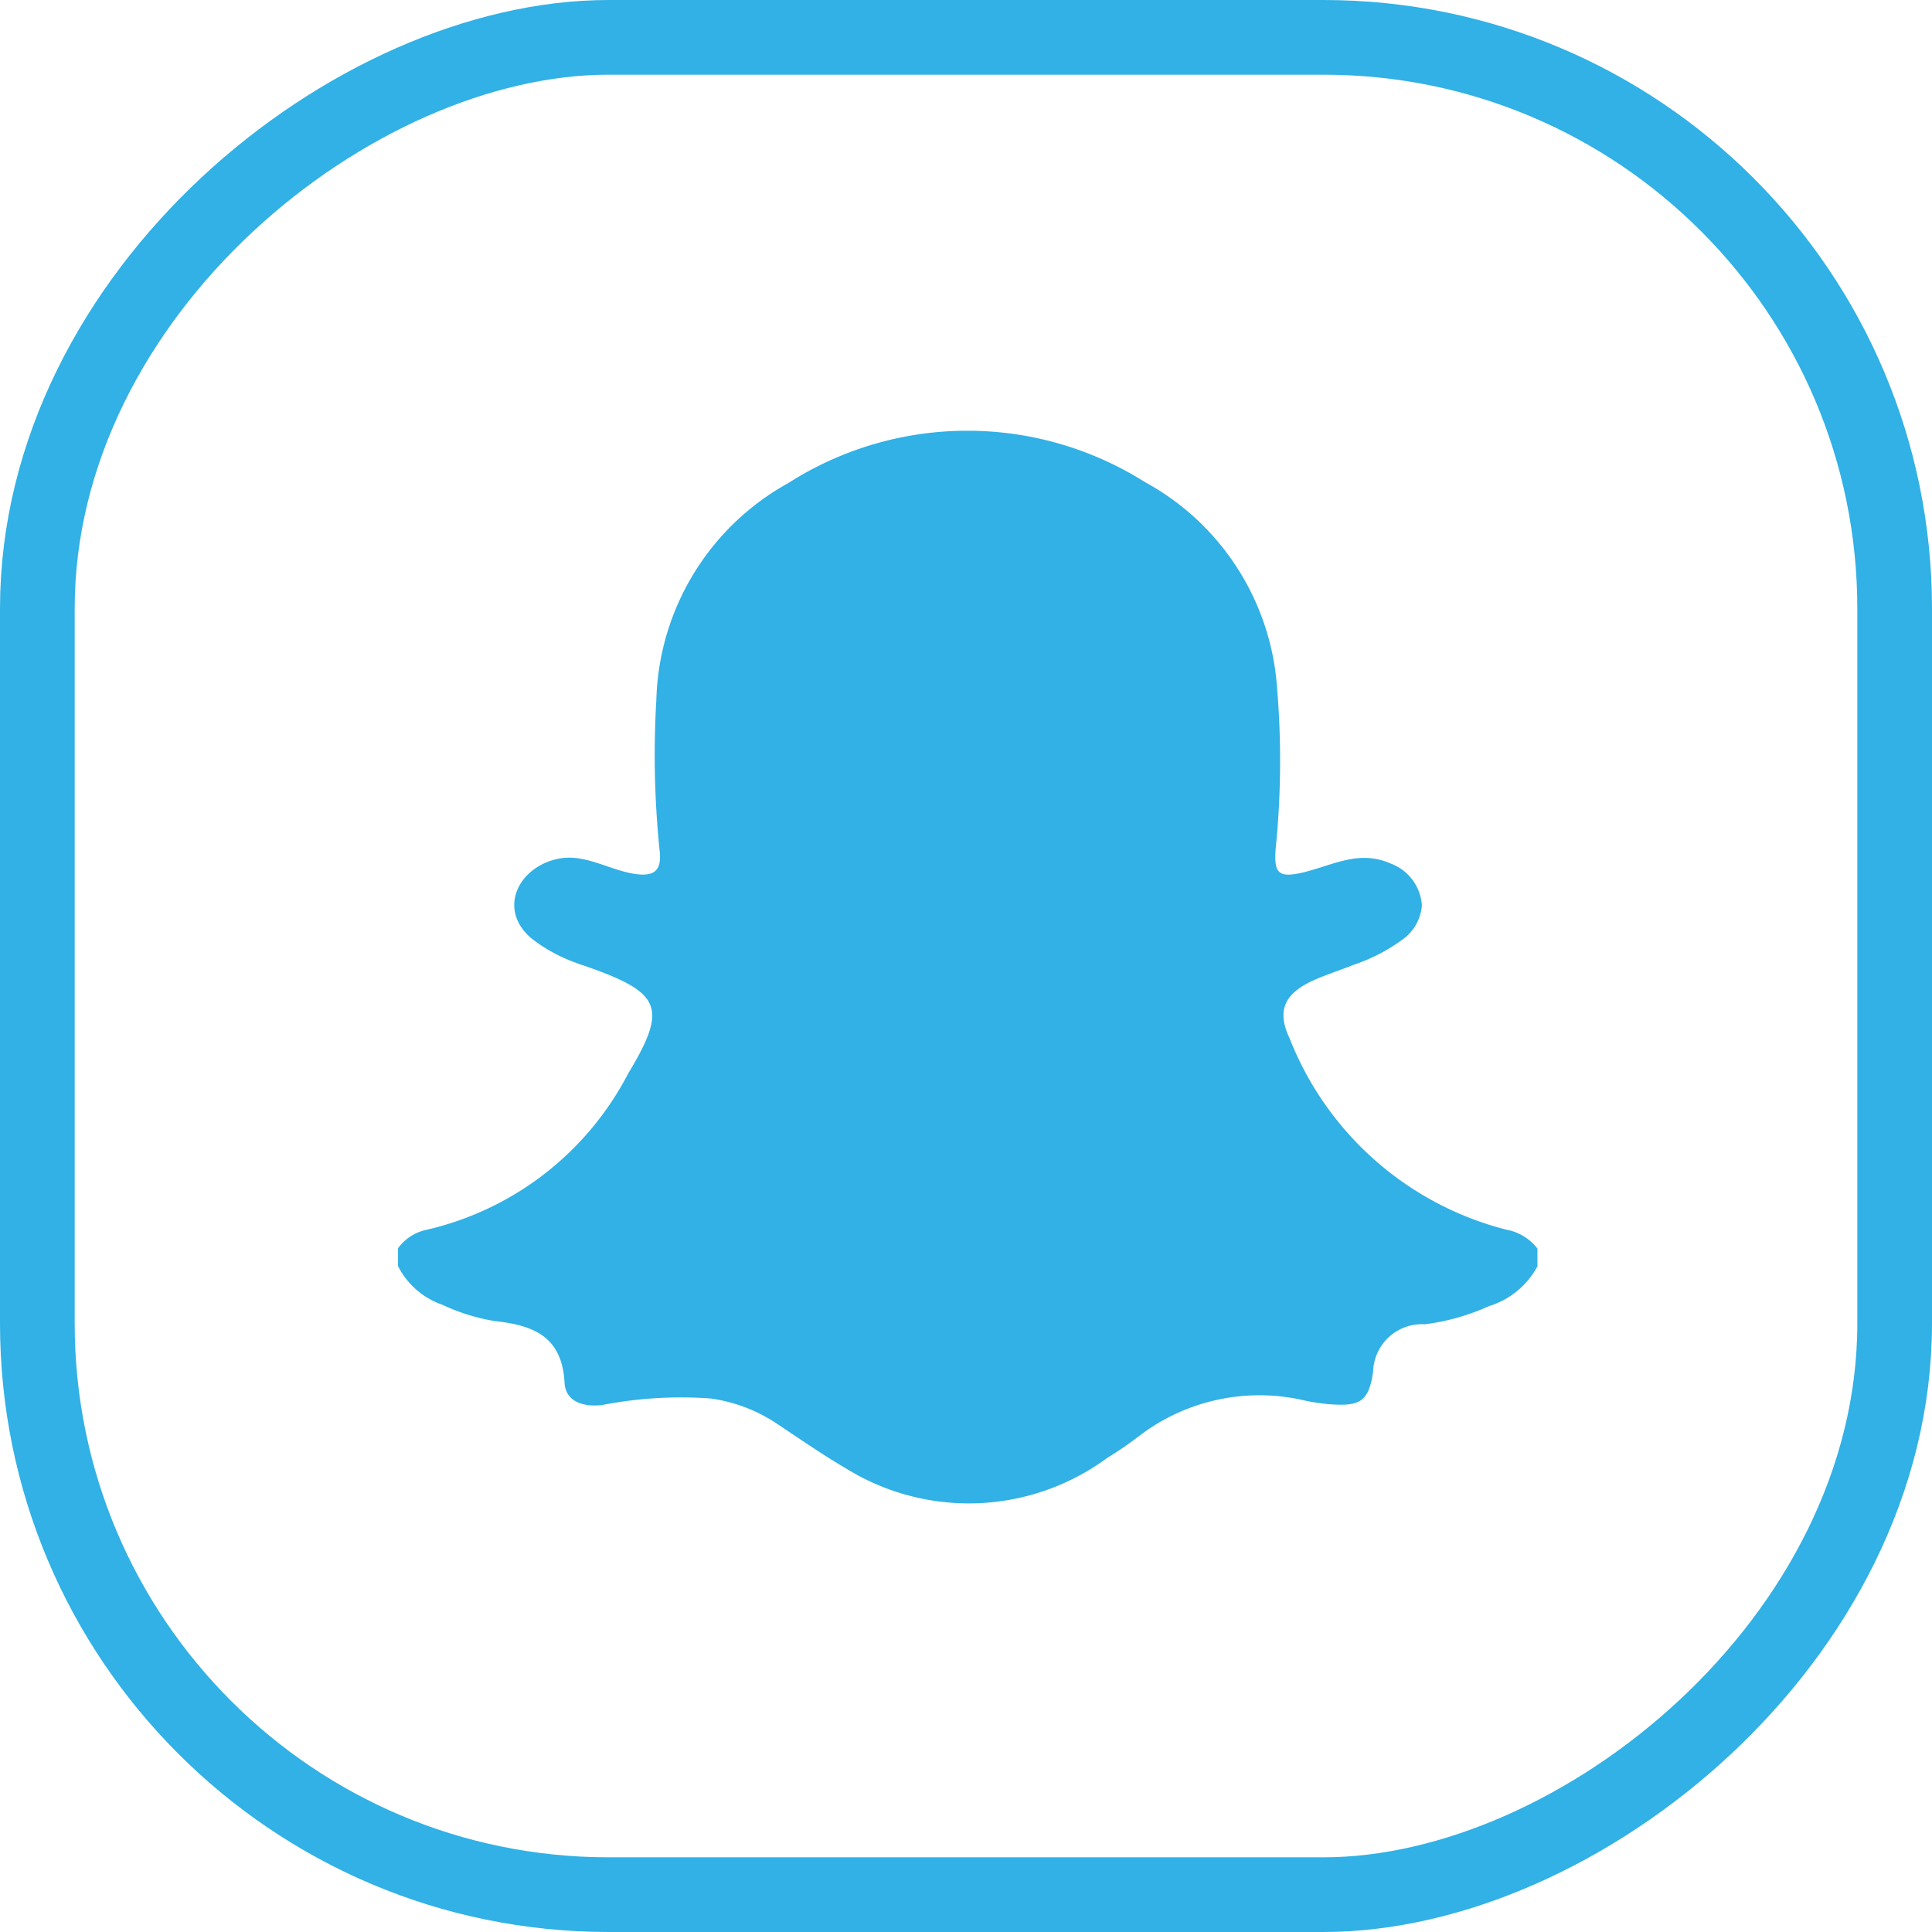 <svg xmlns="http://www.w3.org/2000/svg" width="25.868" height="25.868" viewBox="0 0 25.868 25.868">
    <g data-name="Group 5813" transform="translate(.5 .5)">
        <rect data-name="Rectangle 1030" width="24.868" height="24.868" rx="7.649" transform="rotate(90 12.434 12.434)" style="fill:none;stroke:#31b1e5"/>
        <path data-name="Path 2435" d="M215.16 119.464v-.238a.633.633 0 0 1 .36-.242 4.07 4.07 0 0 0 2.72-2.094c.531-.88.446-1.082-.532-1.428-.056-.02-.114-.037-.169-.059a2.131 2.131 0 0 1-.6-.332c-.438-.381-.179-.929.338-1.054.378-.091.707.151 1.073.2.245.031.343-.052.313-.313a12.545 12.545 0 0 1-.044-2.022 3.421 3.421 0 0 1 1.765-2.9 4.453 4.453 0 0 1 4.777-.014 3.407 3.407 0 0 1 1.757 2.622 11.7 11.7 0 0 1-.007 2.289c-.026.331.042.392.37.315.406-.1.747-.305 1.17-.119a.643.643 0 0 1 .418.56.622.622 0 0 1-.23.436 2.381 2.381 0 0 1-.687.361c-.184.075-.375.133-.554.216-.369.173-.475.4-.3.768a4.247 4.247 0 0 0 2.9 2.561.68.68 0 0 1 .418.253v.238a1.105 1.105 0 0 1-.651.534 2.983 2.983 0 0 1-.856.242.654.654 0 0 0-.693.636c-.06.409-.183.467-.6.433a2.883 2.883 0 0 1-.294-.043 2.651 2.651 0 0 0-2.252.48 4.9 4.9 0 0 1-.418.286 3.123 3.123 0 0 1-3.507.13c-.325-.19-.634-.408-.949-.615a2.112 2.112 0 0 0-.856-.314 5.513 5.513 0 0 0-1.45.089c-.247.027-.486-.043-.5-.3-.034-.617-.412-.768-.93-.824a2.671 2.671 0 0 1-.708-.22 1.042 1.042 0 0 1-.592-.518z" transform="translate(-210.331 -103.013)" style="fill:#31b1e5"/>
    </g>
</svg>
